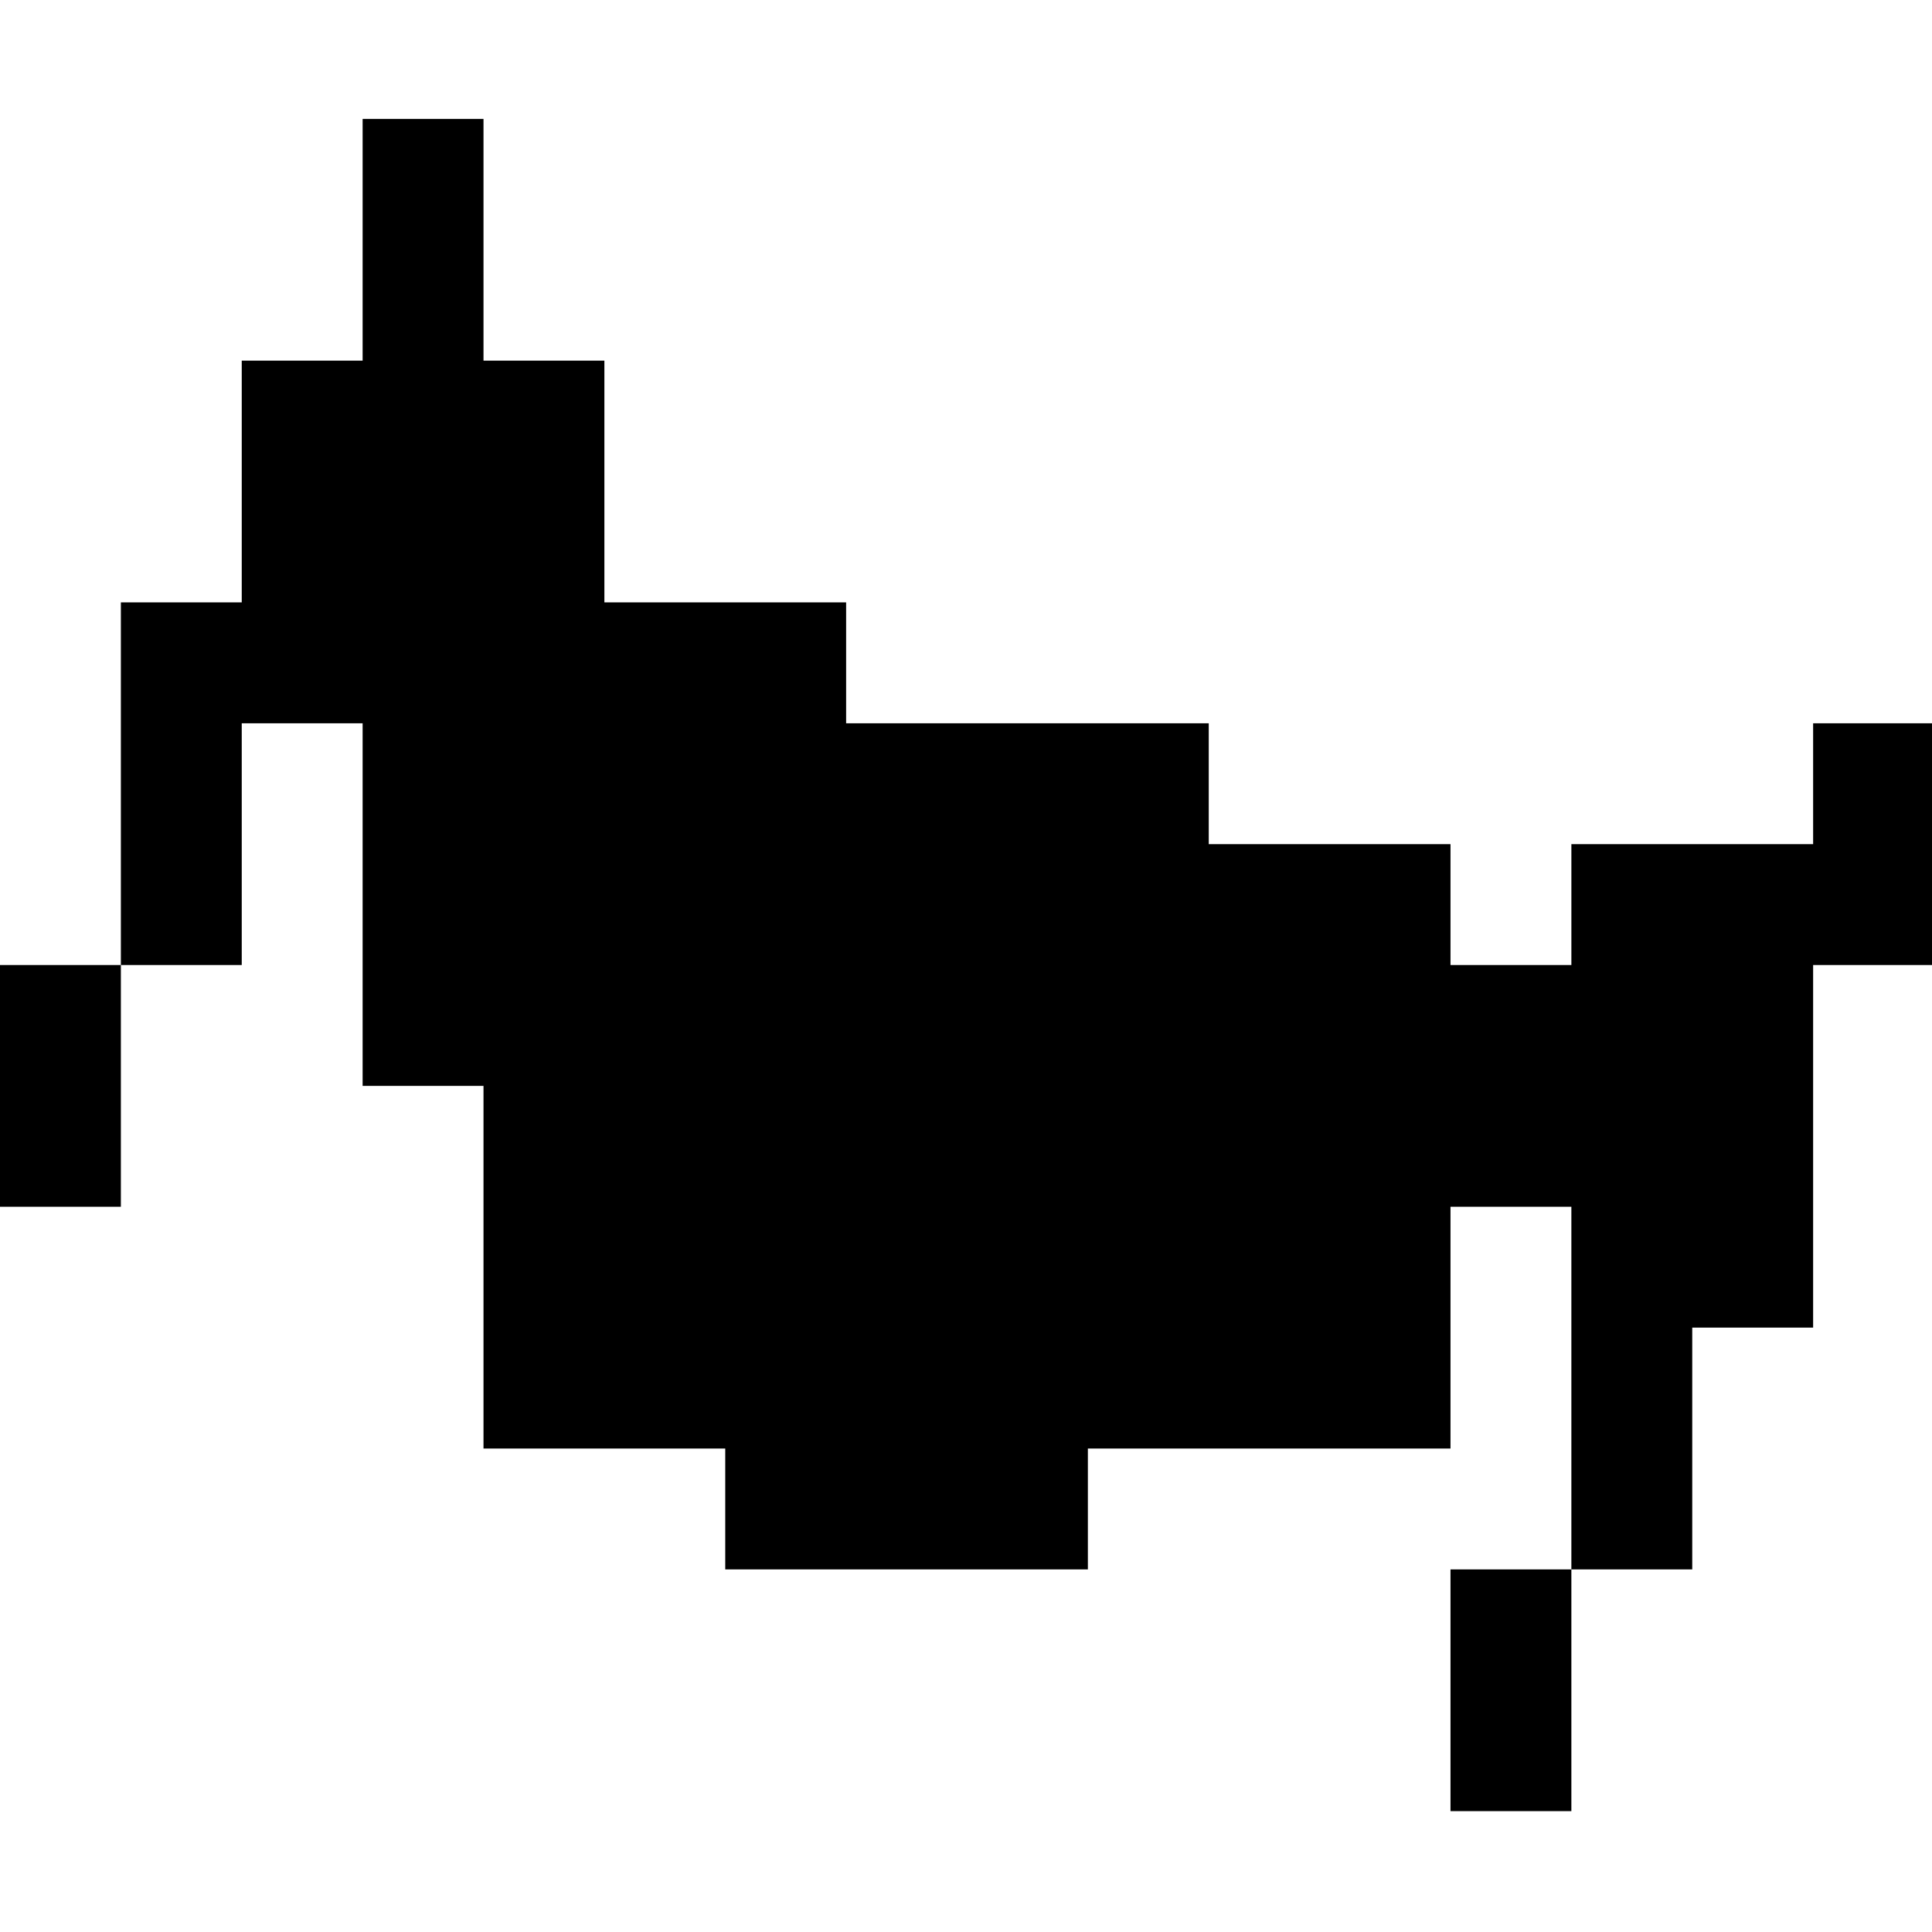 <?xml version="1.0" standalone="no"?>
<!DOCTYPE svg PUBLIC "-//W3C//DTD SVG 20010904//EN"
 "http://www.w3.org/TR/2001/REC-SVG-20010904/DTD/svg10.dtd">
<svg version="1.0" xmlns="http://www.w3.org/2000/svg"
 width="468pt" height="468pt" viewBox="0 0 468 468"
 preserveAspectRatio="xMidYMid meet">
<g transform="translate(0,468) scale(0.366,-0.366)"
fill="#000000" stroke="none">
<path d="M240 1120 l0 -80 -40 0 -40 0 0 -80 0 -80 -40 0 -40 0 0 -120 0 -120
-40 0 -40 0 0 -80 0 -80 40 0 40 0 0 80 0 80 40 0 40 0 0 80 0 80 40 0 40 0 0
-120 0 -120 40 0 40 0 0 -120 0 -120 80 0 80 0 0 -40 0 -40 120 0 120 0 0 40
0 40 120 0 120 0 0 80 0 80 40 0 40 0 0 -120 0 -120 -40 0 -40 0 0 -80 0 -80
40 0 40 0 0 80 0 80 40 0 40 0 0 80 0 80 40 0 40 0 0 120 0 120 40 0 40 0 0
80 0 80 -40 0 -40 0 0 -40 0 -40 -80 0 -80 0 0 -40 0 -40 -40 0 -40 0 0 40 0
40 -80 0 -80 0 0 40 0 40 -120 0 -120 0 0 40 0 40 -80 0 -80 0 0 80 0 80 -40
0 -40 0 0 80 0 80 -40 0 -40 0 0 -80z"/>
</g>
</svg>
